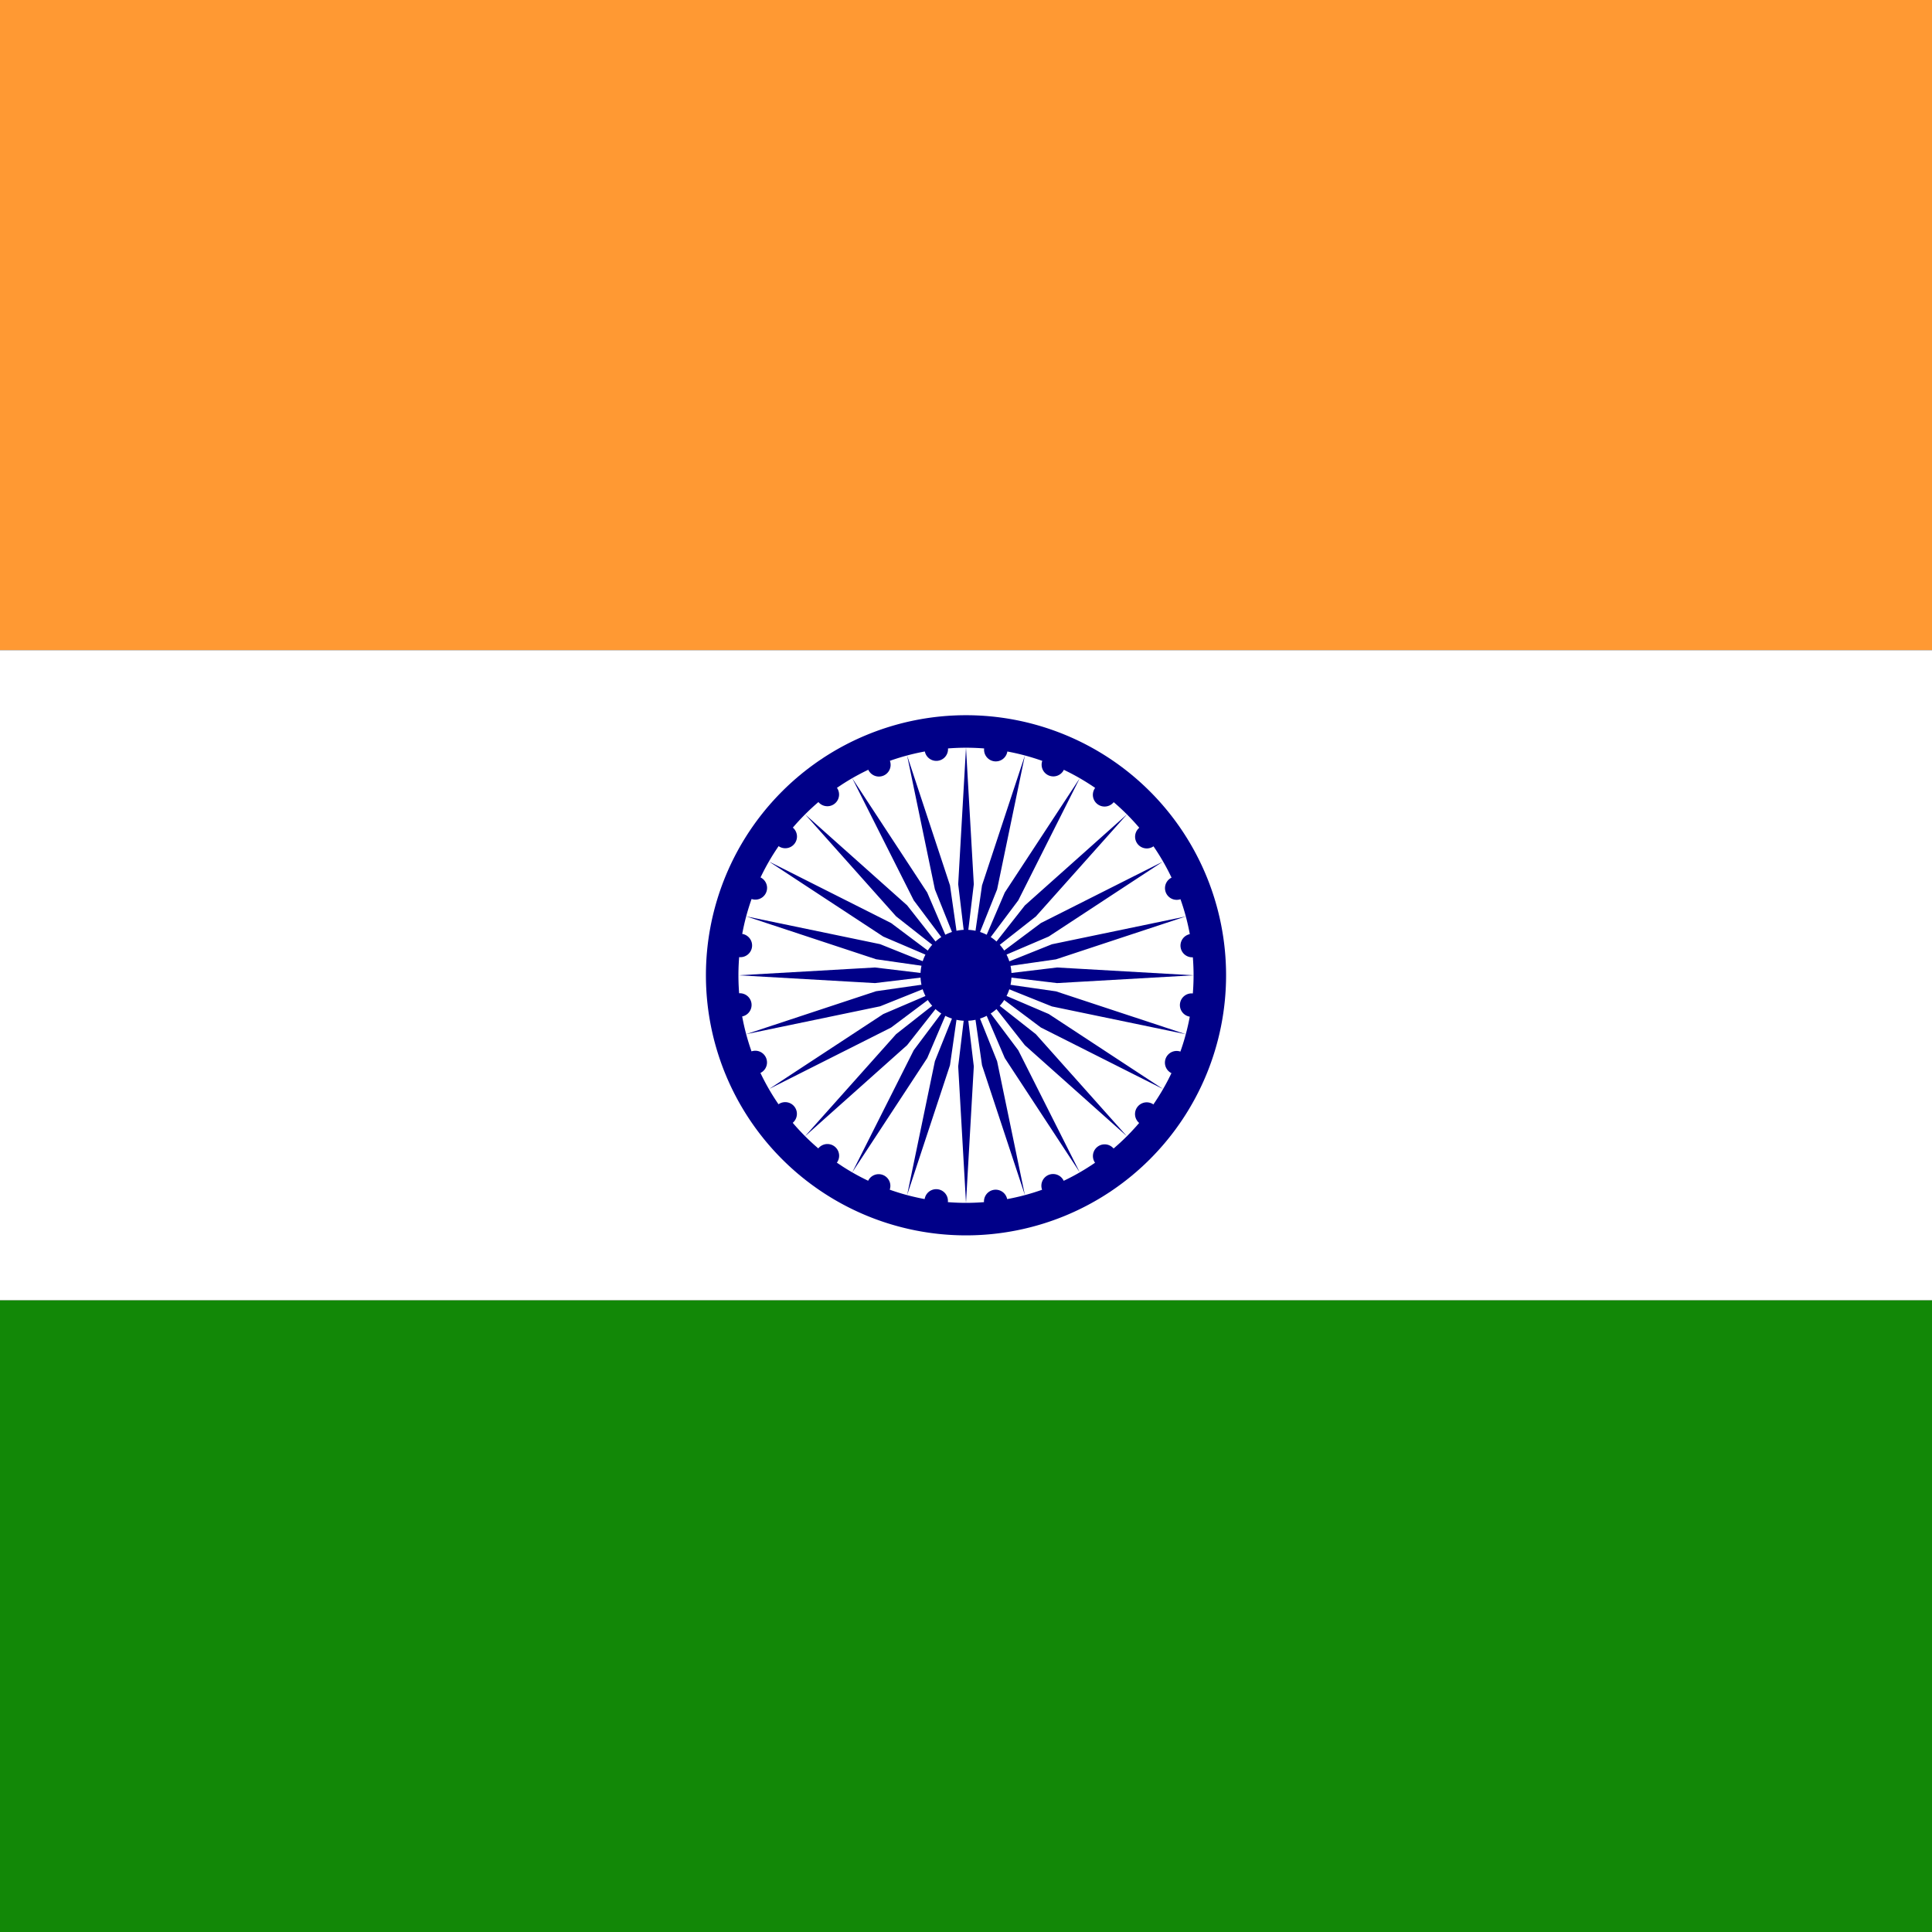 <svg width="52" height="52" fill="none" xmlns="http://www.w3.org/2000/svg"><rect width="100%" height="100%" fill="#333333" stroke="none"/><g clip-path="url(#a)"><path d="M-9 0h70v17.5H-9V0z" fill="#F93"/><path d="M-9 17.5h70V35H-9V17.5z" fill="#fff"/><path d="M-9 35h70v17.5H-9V35z" fill="#128807"/><path d="M26 33.25a7 7 0 1 0 0-14 7 7 0 0 0 0 14z" fill="#008"/><path d="M26 32.375a6.125 6.125 0 1 0 0-12.25 6.125 6.125 0 0 0 0 12.25z" fill="#fff"/><path d="M26 27.475a1.225 1.225 0 1 0 0-2.45 1.225 1.225 0 0 0 0 2.45zM32.031 27.365a.315.315 0 1 0 .083-.625.315.315 0 0 0-.083.625z" fill="#008"/><path d="m26 32.376.21-3.675-.21-1.75-.21 1.75.21 3.675zM31.538 28.888a.315.315 0 1 0 .24-.582.315.315 0 0 0-.24.582zM24.415 32.166l1.154-3.496.25-1.745-.656 1.636-.748 3.605zM30.667 30.23a.315.315 0 1 0 .383-.5.315.315 0 0 0-.383.5zM22.938 31.555l2.019-3.078.693-1.62-1.057 1.41-1.655 3.288zM29.477 31.301a.315.315 0 1 0 .5-.383.315.315 0 0 0-.5.383zM21.67 30.58l2.746-2.45 1.09-1.386-1.387 1.09-2.45 2.746zM28.051 32.03a.315.315 0 1 0 .582-.241.315.315 0 0 0-.582.241zM20.696 29.312l3.287-1.655 1.411-1.057-1.62.693-3.078 2.02zM26.485 32.363a.315.315 0 1 0 .624-.082.315.315 0 0 0-.624.082zM20.084 27.834l3.604-.749 1.636-.656-1.745.25-3.495 1.155zM24.886 32.28a.315.315 0 1 0 .625.083.315.315 0 0 0-.625-.082zM19.875 26.25l3.675.21 1.75-.21-1.75-.21-3.675.21zM23.363 31.786a.315.315 0 1 0 .582.241.315.315 0 0 0-.582-.24zM20.084 24.664l3.495 1.154 1.745.25-1.636-.656-3.604-.748zM22.02 30.915a.315.315 0 1 0 .5.384.315.315 0 0 0-.5-.384zM20.696 23.188l3.077 2.02 1.621.693-1.41-1.057-3.288-1.656zM20.948 29.725a.315.315 0 1 0 .383.5.315.315 0 0 0-.383-.5zM21.67 21.918l2.45 2.747 1.385 1.089-1.089-1.386-2.747-2.45zM20.22 28.3a.315.315 0 1 0 .24.582.315.315 0 0 0-.24-.582zM22.937 20.944l1.656 3.288 1.057 1.41-.694-1.62-2.019-3.078zM19.885 26.735a.315.315 0 1 0 .083.624.315.315 0 0 0-.083-.624zM24.415 20.334l.748 3.604.656 1.636-.25-1.745-1.154-3.495zM19.969 25.135a.315.315 0 1 0-.083.625.315.315 0 0 0 .083-.625zM26 20.124l-.21 3.675.21 1.75.21-1.75-.21-3.675zM20.462 23.612a.315.315 0 1 0-.24.582.315.315 0 0 0 .24-.582zM27.585 20.334l-1.154 3.496-.25 1.745.656-1.636.748-3.605zM21.333 22.27a.315.315 0 1 0-.383.5.315.315 0 0 0 .383-.5zM29.062 20.945l-2.019 3.078-.693 1.62 1.057-1.41 1.655-3.288zM22.523 21.199a.315.315 0 1 0-.5.383.315.315 0 0 0 .5-.383zM30.33 21.92l-2.746 2.45-1.09 1.386 1.387-1.09 2.45-2.746zM23.949 20.47a.315.315 0 1 0-.582.241.315.315 0 0 0 .582-.241zM31.304 23.188l-3.287 1.655-1.411 1.057 1.62-.693 3.078-2.02zM25.515 20.137a.315.315 0 1 0-.624.082.315.315 0 0 0 .624-.082zM31.916 24.666l-3.604.749-1.636.656 1.745-.25 3.495-1.155zM27.114 20.22a.315.315 0 1 0-.625-.083.315.315 0 0 0 .625.082zM32.125 26.25l-3.675-.21-1.75.21 1.75.21 3.675-.21zM28.637 20.714a.315.315 0 1 0-.582-.241.315.315 0 0 0 .582.24zM31.916 27.836l-3.495-1.154-1.745-.25 1.636.656 3.604.748zM29.98 21.585a.315.315 0 1 0-.5-.384.315.315 0 0 0 .5.384zM31.304 29.312l-3.077-2.02-1.621-.693 1.41 1.057 3.288 1.656zM31.052 22.775a.315.315 0 1 0-.383-.5.315.315 0 0 0 .383.5zM30.33 30.582l-2.45-2.747-1.385-1.089 1.089 1.386 2.747 2.45zM31.78 24.2a.315.315 0 1 0-.24-.582.315.315 0 0 0 .24.582zM29.063 31.556l-1.656-3.288-1.057-1.41.694 1.62 2.019 3.078zM32.115 25.765a.315.315 0 1 0-.082-.624.315.315 0 0 0 .082.624zM27.585 32.166l-.748-3.604-.656-1.636.25 1.745 1.154 3.495z" fill="#008"/></g><defs><clipPath id="a"><path fill="#fff" transform="translate(-9)" d="M0 0h70v52.5H0z"/></clipPath></defs></svg>